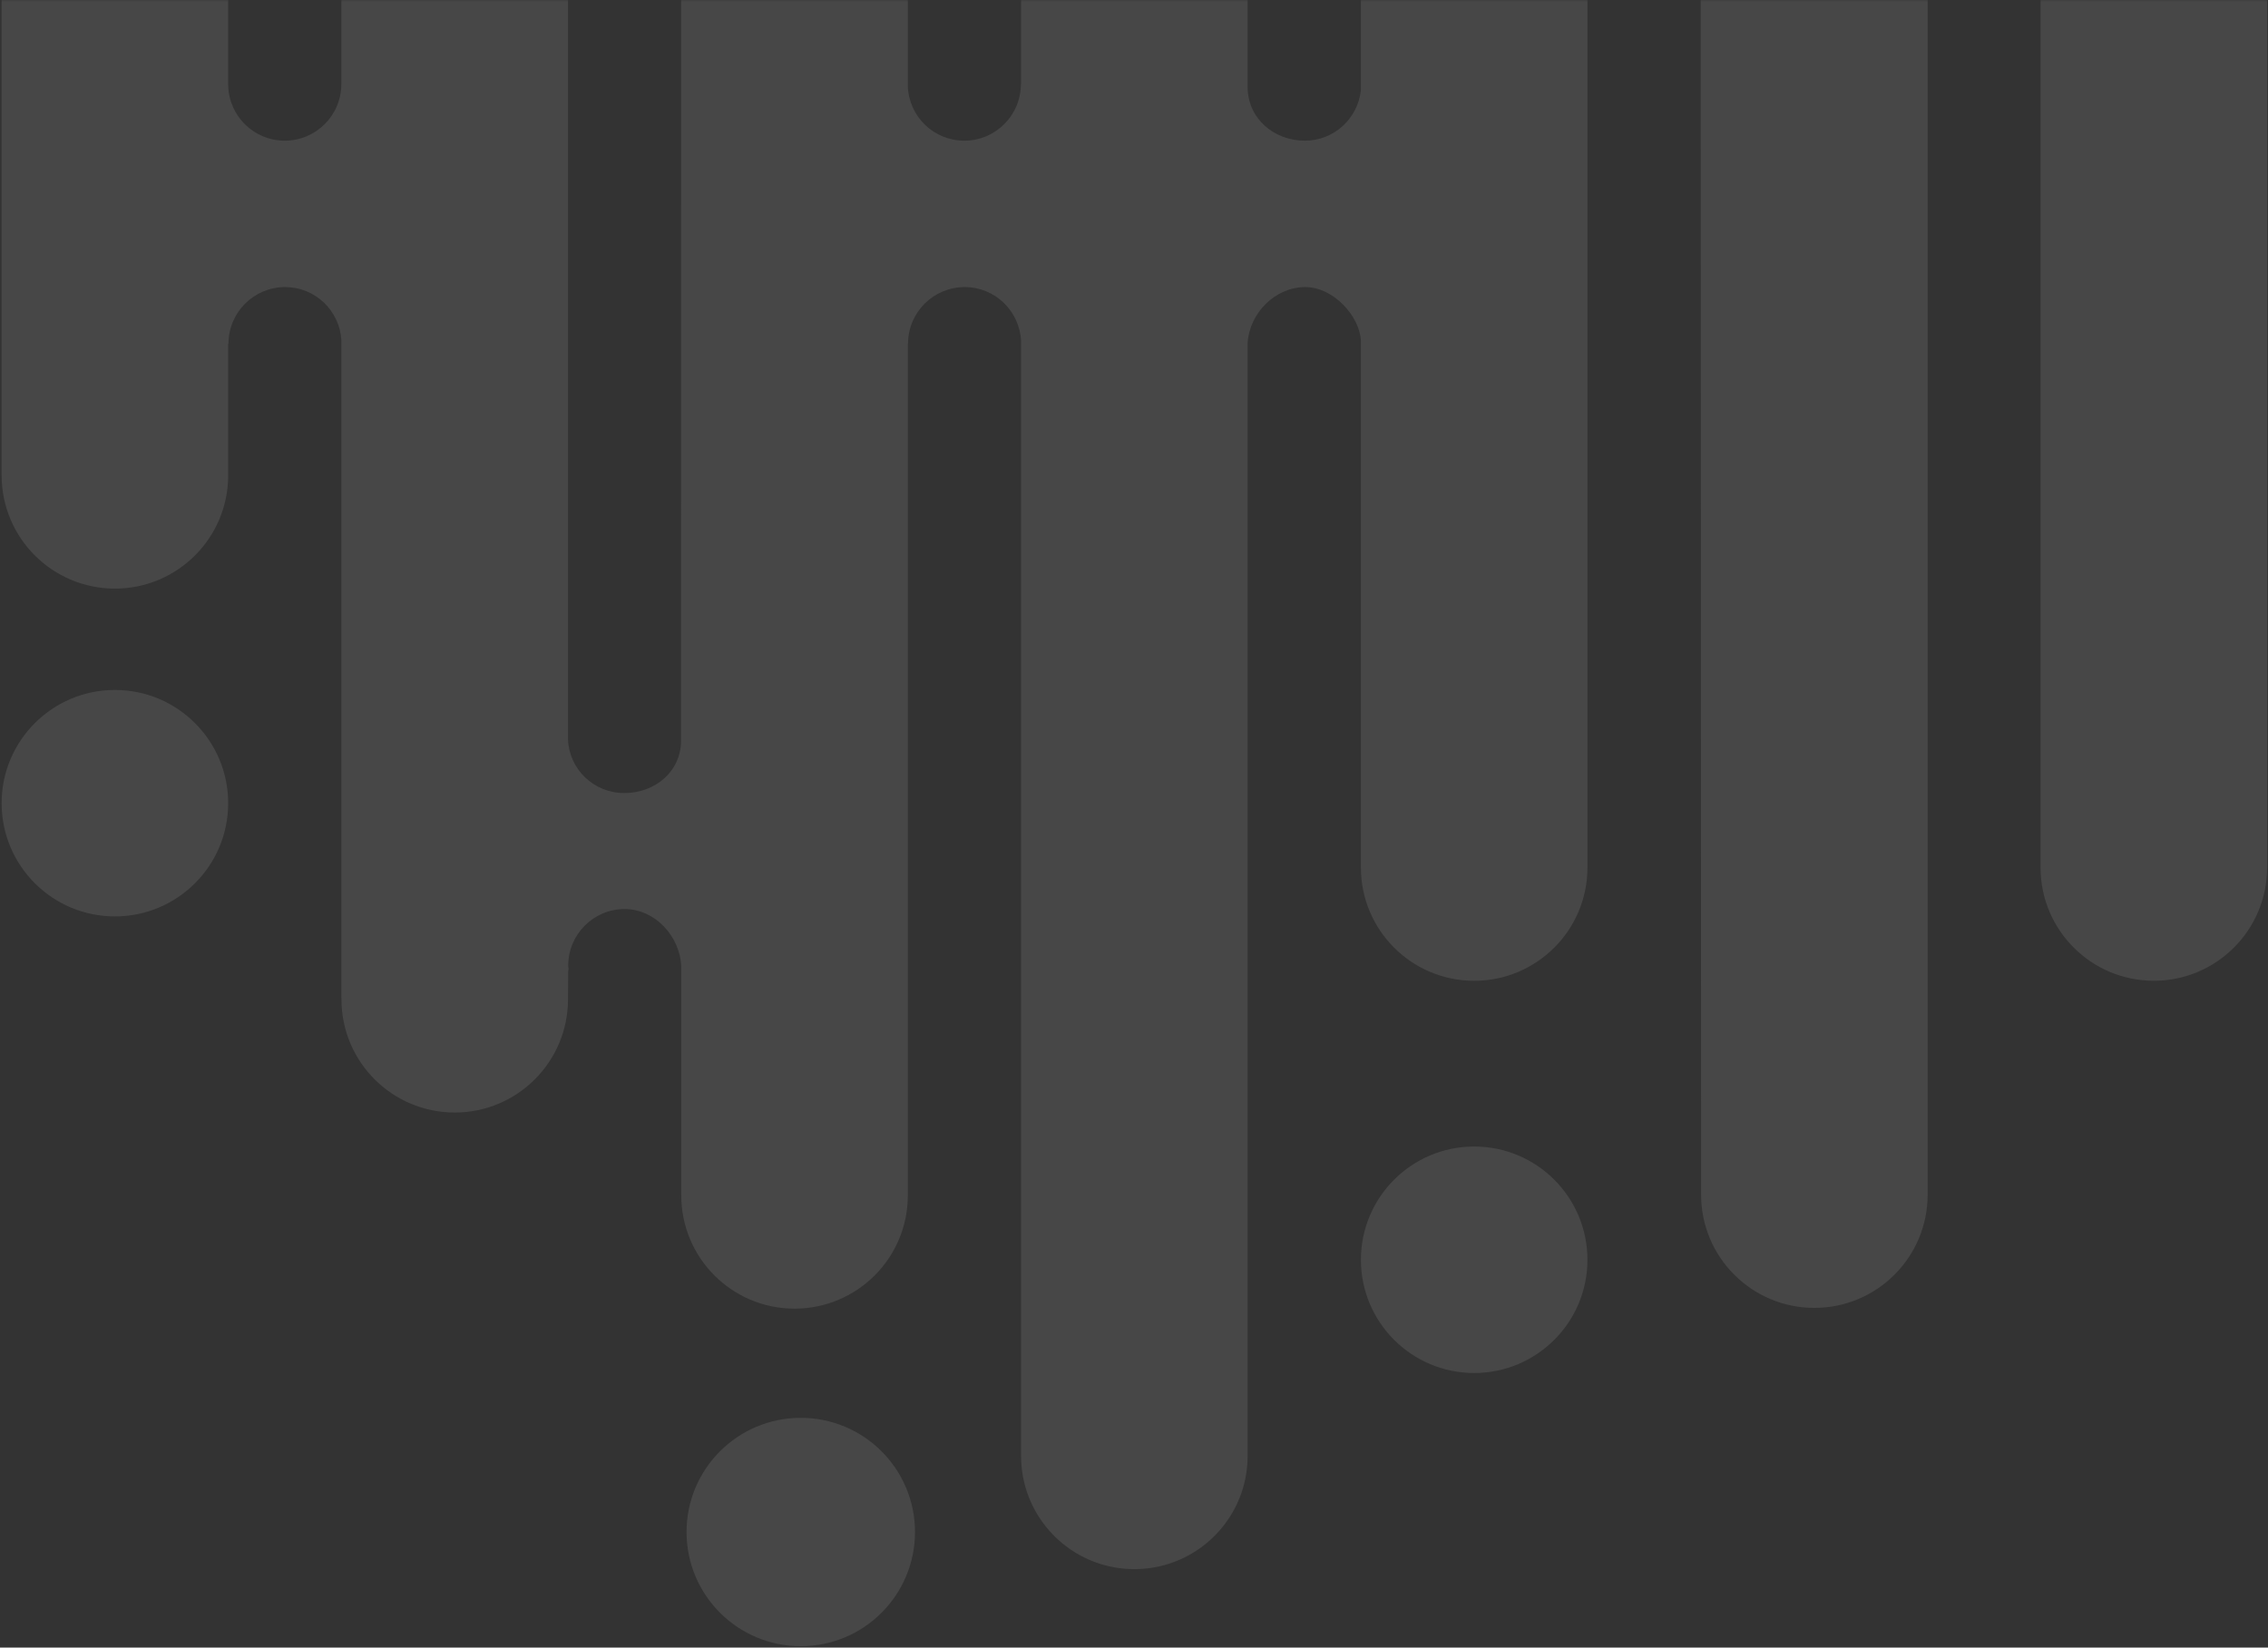 <?xml version="1.0" encoding="UTF-8"?>
<svg width="1240px" height="901px" viewBox="0 0 1240 901" version="1.1" xmlns="http://www.w3.org/2000/svg" xmlns:xlink="http://www.w3.org/1999/xlink">
    <rect x="0" y="0" width="1240" height="901" fill="#333333" stroke="none"/>
    <!-- Generator: Sketch 59.1 (86144) - https://sketch.com -->
    <title>Fill 1</title>
    <desc>Created with Sketch.</desc>
    <defs>
        <rect id="path-1" x="0" y="0.349" width="1500" height="908"></rect>
    </defs>
    <g id="Pages-1" stroke="none" stroke-width="1" fill="none" fill-rule="evenodd" opacity="0.1">
        <g id="Homepage" transform="translate(-121, -279)">
            <g id="nav/hive-navigation/desktop" transform="translate(0, 149)">
                <g id="Fill-1" transform="translate(0, 129.651)">
                    <mask id="mask-2" fill="white">
                        <use xlink:href="#path-1"></use>
                    </mask>
                    <g id="Mask"></g>
                    <g mask="url(#mask-2)" fill="#FFFFFF">
                        <g transform="translate(121.876, -650)">
                            <path d="M1238.634,481.326 C1238.417,447.307 1210.793,419.797 1176.72,419.797 C1142.656,419.797 1115.032,447.307 1114.805,481.326 L1114.776,481.326 L1114.776,505.001 C1114.085,521.487 1100.604,534.661 1083.947,534.661 C1067.053,534.661 1053.364,521.112 1053.049,504.291 L1053.049,373.966 L1052.832,373.966 C1052.674,339.918 1025.02,312.358 990.917,312.358 C956.715,312.358 928.993,340.075 928.993,374.271 C928.993,375.484 929.17,387.08 929.17,387.08 C929.17,404.178 914.831,417.687 897.73,417.687 C881.605,417.687 867.315,405.48 867.049,389.555 L867.049,195.374 L867.049,195.305 C867.049,161.109 839.326,133.392 805.125,133.392 C770.923,133.392 743.2,161.109 743.2,195.305 L743.181,195.305 L743.181,699.655 C741.494,715.165 728.506,727.284 712.549,727.284 C695.448,727.284 681.246,714.998 681.246,697.9 L681.246,124.31 C681.246,90.124 653.524,62.397 619.312,62.397 C585.11,62.397 557.388,90.124 557.388,124.31 L557.388,696.322 L557.279,696.322 C557.279,713.42 543.413,727.284 526.312,727.284 C509.557,727.284 495.996,713.952 495.454,697.338 L495.454,61.913 C495.454,27.718 467.721,0 433.52,0 C399.328,0 371.595,27.718 371.595,61.913 L371.477,1055.329 C371.477,1072.161 357.433,1084.043 340.401,1084.043 C323.724,1084.043 310.233,1070.958 309.671,1054.629 L309.671,302.557 L309.661,302.557 C309.641,268.38 281.919,240.673 247.727,240.673 C213.545,240.673 185.822,268.38 185.803,302.557 L185.783,302.557 L185.783,696.322 L185.743,696.322 C185.743,713.42 171.877,727.284 154.786,727.284 C137.892,727.284 124.204,713.735 123.878,696.923 L123.878,409.828 L123.858,409.828 C123.858,375.622 96.126,347.905 61.934,347.905 C27.732,347.905 -5.68434189e-13,375.622 -5.68434189e-13,409.828 L-5.68434189e-13,910.312 L0.02,910.312 C0.02,944.508 27.742,972.236 61.954,972.236 C96.146,972.236 123.878,944.508 123.878,910.312 L123.878,838.302 L124.046,838.302 C124.046,821.204 137.912,807.34 155.013,807.34 C171.473,807.34 184.806,820.218 185.783,836.419 L185.783,1196.314 L185.832,1196.314 C185.832,1196.481 185.812,1196.649 185.812,1196.826 C185.812,1231.022 213.535,1258.75 247.737,1258.75 C281.939,1258.75 309.671,1231.022 309.671,1196.826 C309.671,1196.649 309.641,1196.481 309.641,1196.314 L309.671,1196.314 L309.789,1178.437 C309.789,1161.339 323.606,1147.475 340.628,1147.475 C357.285,1147.475 370.974,1162.404 371.595,1179.038 L371.595,1304.078 L371.605,1304.078 C371.605,1338.274 399.328,1366.001 433.529,1366.001 C467.731,1366.001 495.464,1338.274 495.464,1304.078 C495.464,1304.009 495.454,1303.94 495.454,1303.871 L495.454,838.302 L495.582,838.302 C495.582,821.204 509.448,807.34 526.549,807.34 C543.226,807.34 556.727,820.553 557.388,837.079 L557.388,1446.531 C557.388,1474.308 575.692,1497.825 600.9,1505.664 C606.718,1507.468 612.912,1508.445 619.312,1508.445 C625.732,1508.445 631.916,1507.468 637.735,1505.664 C662.942,1497.825 681.246,1474.308 681.246,1446.531 L681.246,1446.511 L681.246,837.839 C682.292,821.529 696.326,807.34 712.785,807.34 C727.944,807.34 742.54,822.989 743.181,836.833 L743.181,1124.796 L743.19,1124.796 C743.19,1158.992 770.913,1186.709 805.115,1186.709 C839.317,1186.709 867.039,1158.992 867.039,1124.796 L867.049,1124.796 L867.049,528.182 C867.335,511.331 881.033,497.743 897.967,497.743 C915.058,497.743 928.934,511.597 928.934,528.705 L929.17,1303.664 L929.18,1303.664 C929.18,1337.869 956.913,1365.587 991.105,1365.587 C1025.306,1365.587 1053.039,1337.869 1053.039,1303.664 L1053.049,1303.664 L1053.049,645.679 L1053.216,645.679 C1053.216,628.581 1067.082,614.717 1084.183,614.717 C1100.042,614.717 1112.971,626.688 1114.776,642.05 L1114.776,1124.638 L1114.776,1124.776 C1114.776,1158.972 1142.508,1186.69 1176.71,1186.69 C1210.902,1186.69 1238.634,1158.972 1238.634,1124.776 L1238.664,1124.776 L1238.664,481.326 L1238.634,481.326 Z M309.789,1181.957 C309.789,1181.365 309.937,1180.823 309.967,1180.241 C309.937,1179.64 309.789,1179.058 309.789,1178.446 L309.789,1181.957 Z M805.115,1277.346 C770.913,1277.346 743.19,1305.074 743.19,1339.28 C743.19,1373.475 770.913,1401.193 805.115,1401.193 C839.317,1401.193 867.039,1373.475 867.039,1339.28 C867.039,1305.074 839.317,1277.346 805.115,1277.346 L805.115,1277.346 Z M61.954,1027.661 C27.752,1027.661 0.02,1055.389 0.02,1089.584 C0.02,1123.78 27.752,1151.498 61.954,1151.498 C96.146,1151.498 123.878,1123.78 123.878,1089.584 C123.878,1055.389 96.146,1027.661 61.954,1027.661 L61.954,1027.661 Z M436.932,1425.716 C402.444,1425.716 374.485,1453.67 374.485,1488.152 C374.485,1522.644 402.444,1550.598 436.932,1550.598 C471.42,1550.598 499.389,1522.644 499.389,1488.152 C499.389,1453.67 471.42,1425.716 436.932,1425.716 L436.932,1425.716 Z"></path>
                        </g>
                    </g>
                </g>
            </g>
        </g>
    </g>
</svg>